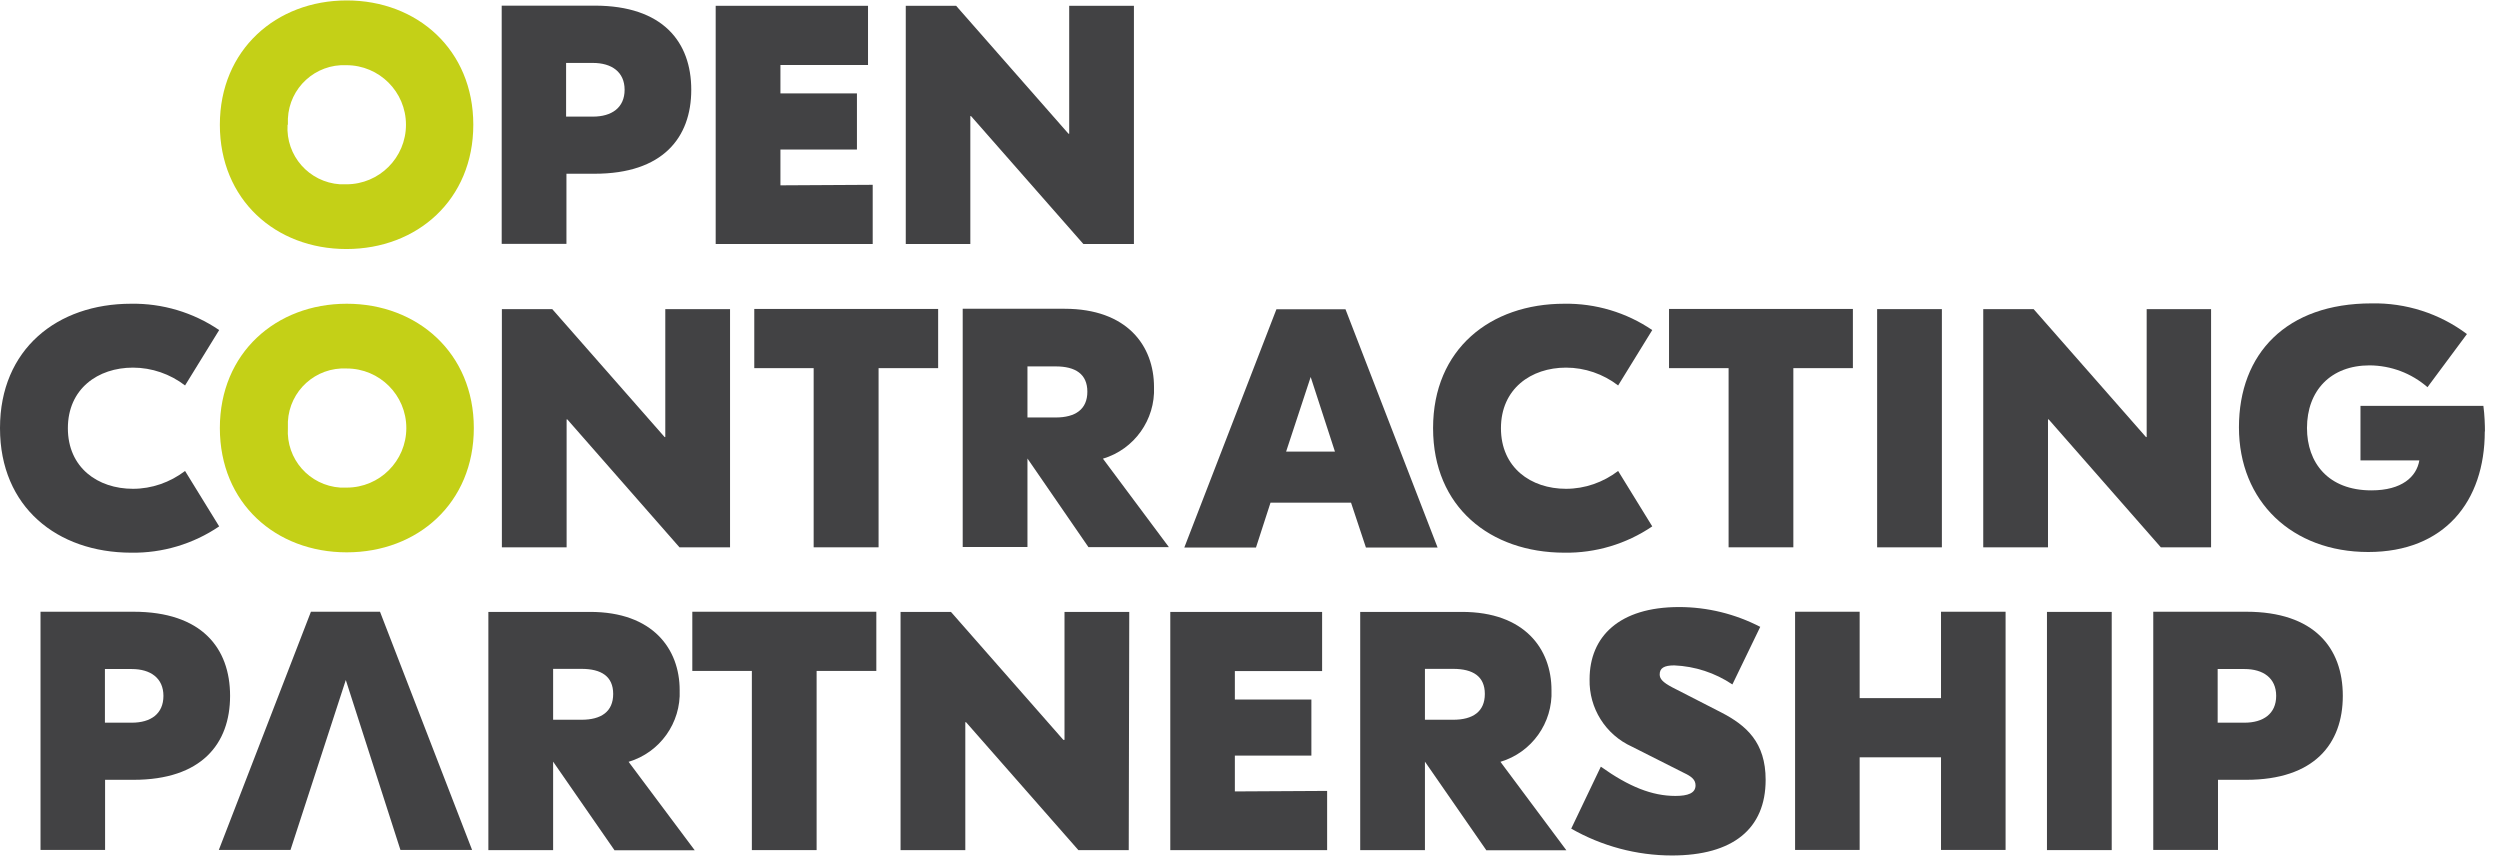 <svg width="121" height="42" viewBox="0 0 121 42" fill="none" xmlns="http://www.w3.org/2000/svg">
<path d="M22.908 6.037C22.908 9.665 20.193 12.053 16.766 12.053C13.339 12.053 10.641 9.665 10.641 6.037C10.641 2.409 13.373 0.021 16.783 0.021C20.193 0.021 22.908 2.409 22.908 6.037ZM13.918 6.037C13.825 7.537 14.957 8.819 16.456 8.92C16.557 8.92 16.666 8.92 16.766 8.92C18.358 8.92 19.649 7.629 19.649 6.037C19.649 4.445 18.358 3.155 16.766 3.155C15.267 3.088 14.001 4.244 13.934 5.744C13.934 5.845 13.934 5.937 13.934 6.037H13.918Z" fill="#C4D017"/>
<path d="M22.933 20.717C22.933 24.345 20.218 26.733 16.783 26.733C13.348 26.733 10.641 24.354 10.641 20.717C10.641 17.081 13.364 14.701 16.783 14.701C20.202 14.701 22.933 17.089 22.933 20.717ZM13.934 20.717C13.842 22.217 14.973 23.499 16.473 23.6C16.574 23.6 16.683 23.6 16.783 23.6C18.375 23.6 19.666 22.309 19.666 20.717C19.666 19.125 18.375 17.835 16.783 17.835C15.283 17.759 14.01 18.907 13.934 20.407C13.934 20.508 13.934 20.617 13.934 20.717Z" fill="#C4D017"/>
<path d="M33.457 4.345C33.457 6.666 32.075 8.409 28.782 8.409H27.416V11.802H24.282V0.273H28.782C32.075 0.273 33.457 2.024 33.457 4.345ZM30.231 4.345C30.231 3.482 29.603 3.046 28.698 3.046H27.399V5.644H28.698C29.603 5.644 30.231 5.216 30.231 4.345Z" fill="#424244"/>
<path d="M42.239 8.945V11.811H34.639V0.281H42.012V3.147H37.773V4.521H41.476V7.236H37.773V8.97L42.239 8.945Z" fill="#424244"/>
<path d="M54.874 11.811H52.436L46.998 5.619H46.964V11.811H43.839V0.281H46.277L51.715 6.473H51.749V0.281H54.882V11.811H54.874Z" fill="#424244"/>
<path d="M0 20.717C0 16.897 2.773 14.701 6.343 14.701C7.859 14.676 9.351 15.12 10.608 15.975L8.957 18.656C8.237 18.103 7.348 17.793 6.435 17.793C4.742 17.793 3.285 18.815 3.285 20.726C3.285 22.636 4.734 23.658 6.435 23.658C7.348 23.658 8.228 23.348 8.957 22.795L10.608 25.477C9.351 26.331 7.859 26.775 6.343 26.75C2.773 26.742 0 24.547 0 20.726V20.717Z" fill="#424244"/>
<path d="M35.326 26.491H32.888L27.458 20.299H27.424V26.491H24.291V14.961H26.729L32.167 21.153H32.2V14.961H35.334V26.491H35.326Z" fill="#424244"/>
<path d="M45.406 17.818H42.523V26.49H39.381V17.818H36.507V14.953H45.406V17.818Z" fill="#424244"/>
<path d="M52.687 26.49L49.729 22.192V26.474H46.595V14.944H51.522C54.555 14.944 55.854 16.737 55.854 18.732C55.921 20.315 54.899 21.748 53.382 22.2L56.575 26.482H52.678L52.687 26.49ZM49.729 17.734V20.206H51.095C52.05 20.206 52.628 19.812 52.628 18.958C52.628 18.103 52.05 17.734 51.095 17.734H49.729Z" fill="#424244"/>
<path d="M65.398 24.329H61.493L60.79 26.499H57.321L61.778 14.97H65.122L69.579 26.499H66.11L65.39 24.329H65.398ZM64.611 21.857L63.437 18.246L62.248 21.857H64.602H64.611Z" fill="#424244"/>
<path d="M69.361 20.717C69.361 16.897 72.135 14.701 75.704 14.701C77.221 14.676 78.712 15.12 79.969 15.975L78.318 18.656C77.598 18.103 76.709 17.793 75.796 17.793C74.104 17.793 72.646 18.815 72.646 20.726C72.646 22.636 74.095 23.658 75.796 23.658C76.709 23.658 77.589 23.348 78.318 22.795L79.969 25.477C78.712 26.331 77.221 26.775 75.704 26.75C72.135 26.742 69.361 24.547 69.361 20.726V20.717Z" fill="#424244"/>
<path d="M89.68 17.818H86.798V26.49H83.664V17.818H80.781V14.953H89.68V17.818Z" fill="#424244"/>
<path d="M93.987 26.491H90.853V14.961H93.987V26.491Z" fill="#424244"/>
<path d="M107.016 26.491H104.586L99.156 20.299H99.123V26.491H95.989V14.961H98.427L103.865 21.153H103.899V14.961H107.016V26.491Z" fill="#424244"/>
<path d="M120.263 20.885C120.263 24.262 118.319 26.717 114.624 26.717C110.929 26.717 108.365 24.262 108.365 20.684C108.365 17.106 110.669 14.684 114.783 14.684C116.442 14.651 118.068 15.17 119.4 16.168L117.49 18.74C116.71 18.061 115.722 17.692 114.691 17.684C112.797 17.684 111.658 18.916 111.658 20.717C111.658 22.393 112.68 23.734 114.775 23.734C116.258 23.734 116.962 23.072 117.096 22.284H114.247V19.645H120.196C120.255 20.089 120.271 20.566 120.271 20.876L120.263 20.885Z" fill="#424244"/>
<path d="M11.136 33.68C11.136 36.001 9.753 37.743 6.46 37.743H5.086V41.137H1.961V29.608H6.46C9.753 29.608 11.136 31.359 11.136 33.68ZM7.91 33.68C7.91 32.817 7.281 32.381 6.376 32.381H5.078V34.978H6.376C7.298 34.978 7.91 34.551 7.91 33.68Z" fill="#424244"/>
<path d="M16.741 32.9L14.06 41.137H10.591L15.049 29.608H18.392L22.849 41.137H19.381L16.733 32.9H16.741Z" fill="#424244"/>
<path d="M29.737 41.145L26.771 36.864V41.145H23.637V29.616H28.564C31.597 29.616 32.896 31.409 32.896 33.403C32.963 34.987 31.941 36.419 30.424 36.872L33.625 41.154H29.729L29.737 41.145ZM26.771 32.373V34.836H28.145C29.1 34.836 29.678 34.442 29.678 33.587C29.678 32.733 29.1 32.373 28.145 32.373H26.771Z" fill="#424244"/>
<path d="M42.423 32.473H39.524V41.145H36.39V32.473H33.508V29.608H42.414V32.473H42.423Z" fill="#424244"/>
<path d="M54.631 41.145H52.193L46.755 34.953H46.721V41.145H43.587V29.616H46.026L51.464 35.808H51.522V29.616H54.656L54.631 41.145Z" fill="#424244"/>
<path d="M64.233 38.28V41.145H56.642V29.616H63.99V32.481H59.767V33.856H63.471V36.57H59.767V38.305L64.242 38.28H64.233Z" fill="#424244"/>
<path d="M71.933 41.145L68.967 36.864V41.145H65.834V29.616H70.76C73.793 29.616 75.092 31.409 75.092 33.403C75.159 34.987 74.137 36.419 72.621 36.872L75.813 41.154H71.925L71.933 41.145ZM68.967 32.373V34.836H70.333C71.288 34.836 71.866 34.442 71.866 33.587C71.866 32.733 71.288 32.373 70.333 32.373H68.967Z" fill="#424244"/>
<path d="M85.197 30.337L83.848 33.127C83.01 32.565 82.038 32.247 81.033 32.205C80.538 32.205 80.329 32.339 80.329 32.641C80.329 32.85 80.463 33.018 80.941 33.269L83.312 34.484C84.527 35.112 85.457 35.934 85.457 37.743C85.457 40.115 83.873 41.405 80.924 41.405C79.215 41.405 77.53 40.953 76.047 40.106L77.48 37.107C78.846 38.079 79.96 38.523 81.091 38.523C81.695 38.523 82.064 38.389 82.064 38.012C82.064 37.735 81.862 37.576 81.502 37.408L78.98 36.135C77.706 35.556 76.902 34.275 76.936 32.875C76.936 30.814 78.368 29.381 81.267 29.381C82.642 29.381 83.991 29.716 85.206 30.345L85.197 30.337Z" fill="#424244"/>
<path d="M97.07 29.608V41.137H93.945V36.654H90.007V41.137H86.882V29.608H90.007V33.789H93.945V29.608H97.07Z" fill="#424244"/>
<path d="M102.207 41.145H99.073V29.616H102.207V41.145Z" fill="#424244"/>
<path d="M113.392 33.68C113.392 36.001 112.01 37.743 108.717 37.743H107.351V41.137H104.218V29.608H108.717C112.01 29.608 113.392 31.359 113.392 33.68ZM110.167 33.68C110.167 32.817 109.538 32.381 108.633 32.381H107.335V34.978H108.633C109.538 34.978 110.167 34.551 110.167 33.68Z" fill="#424244"/>
</svg>
